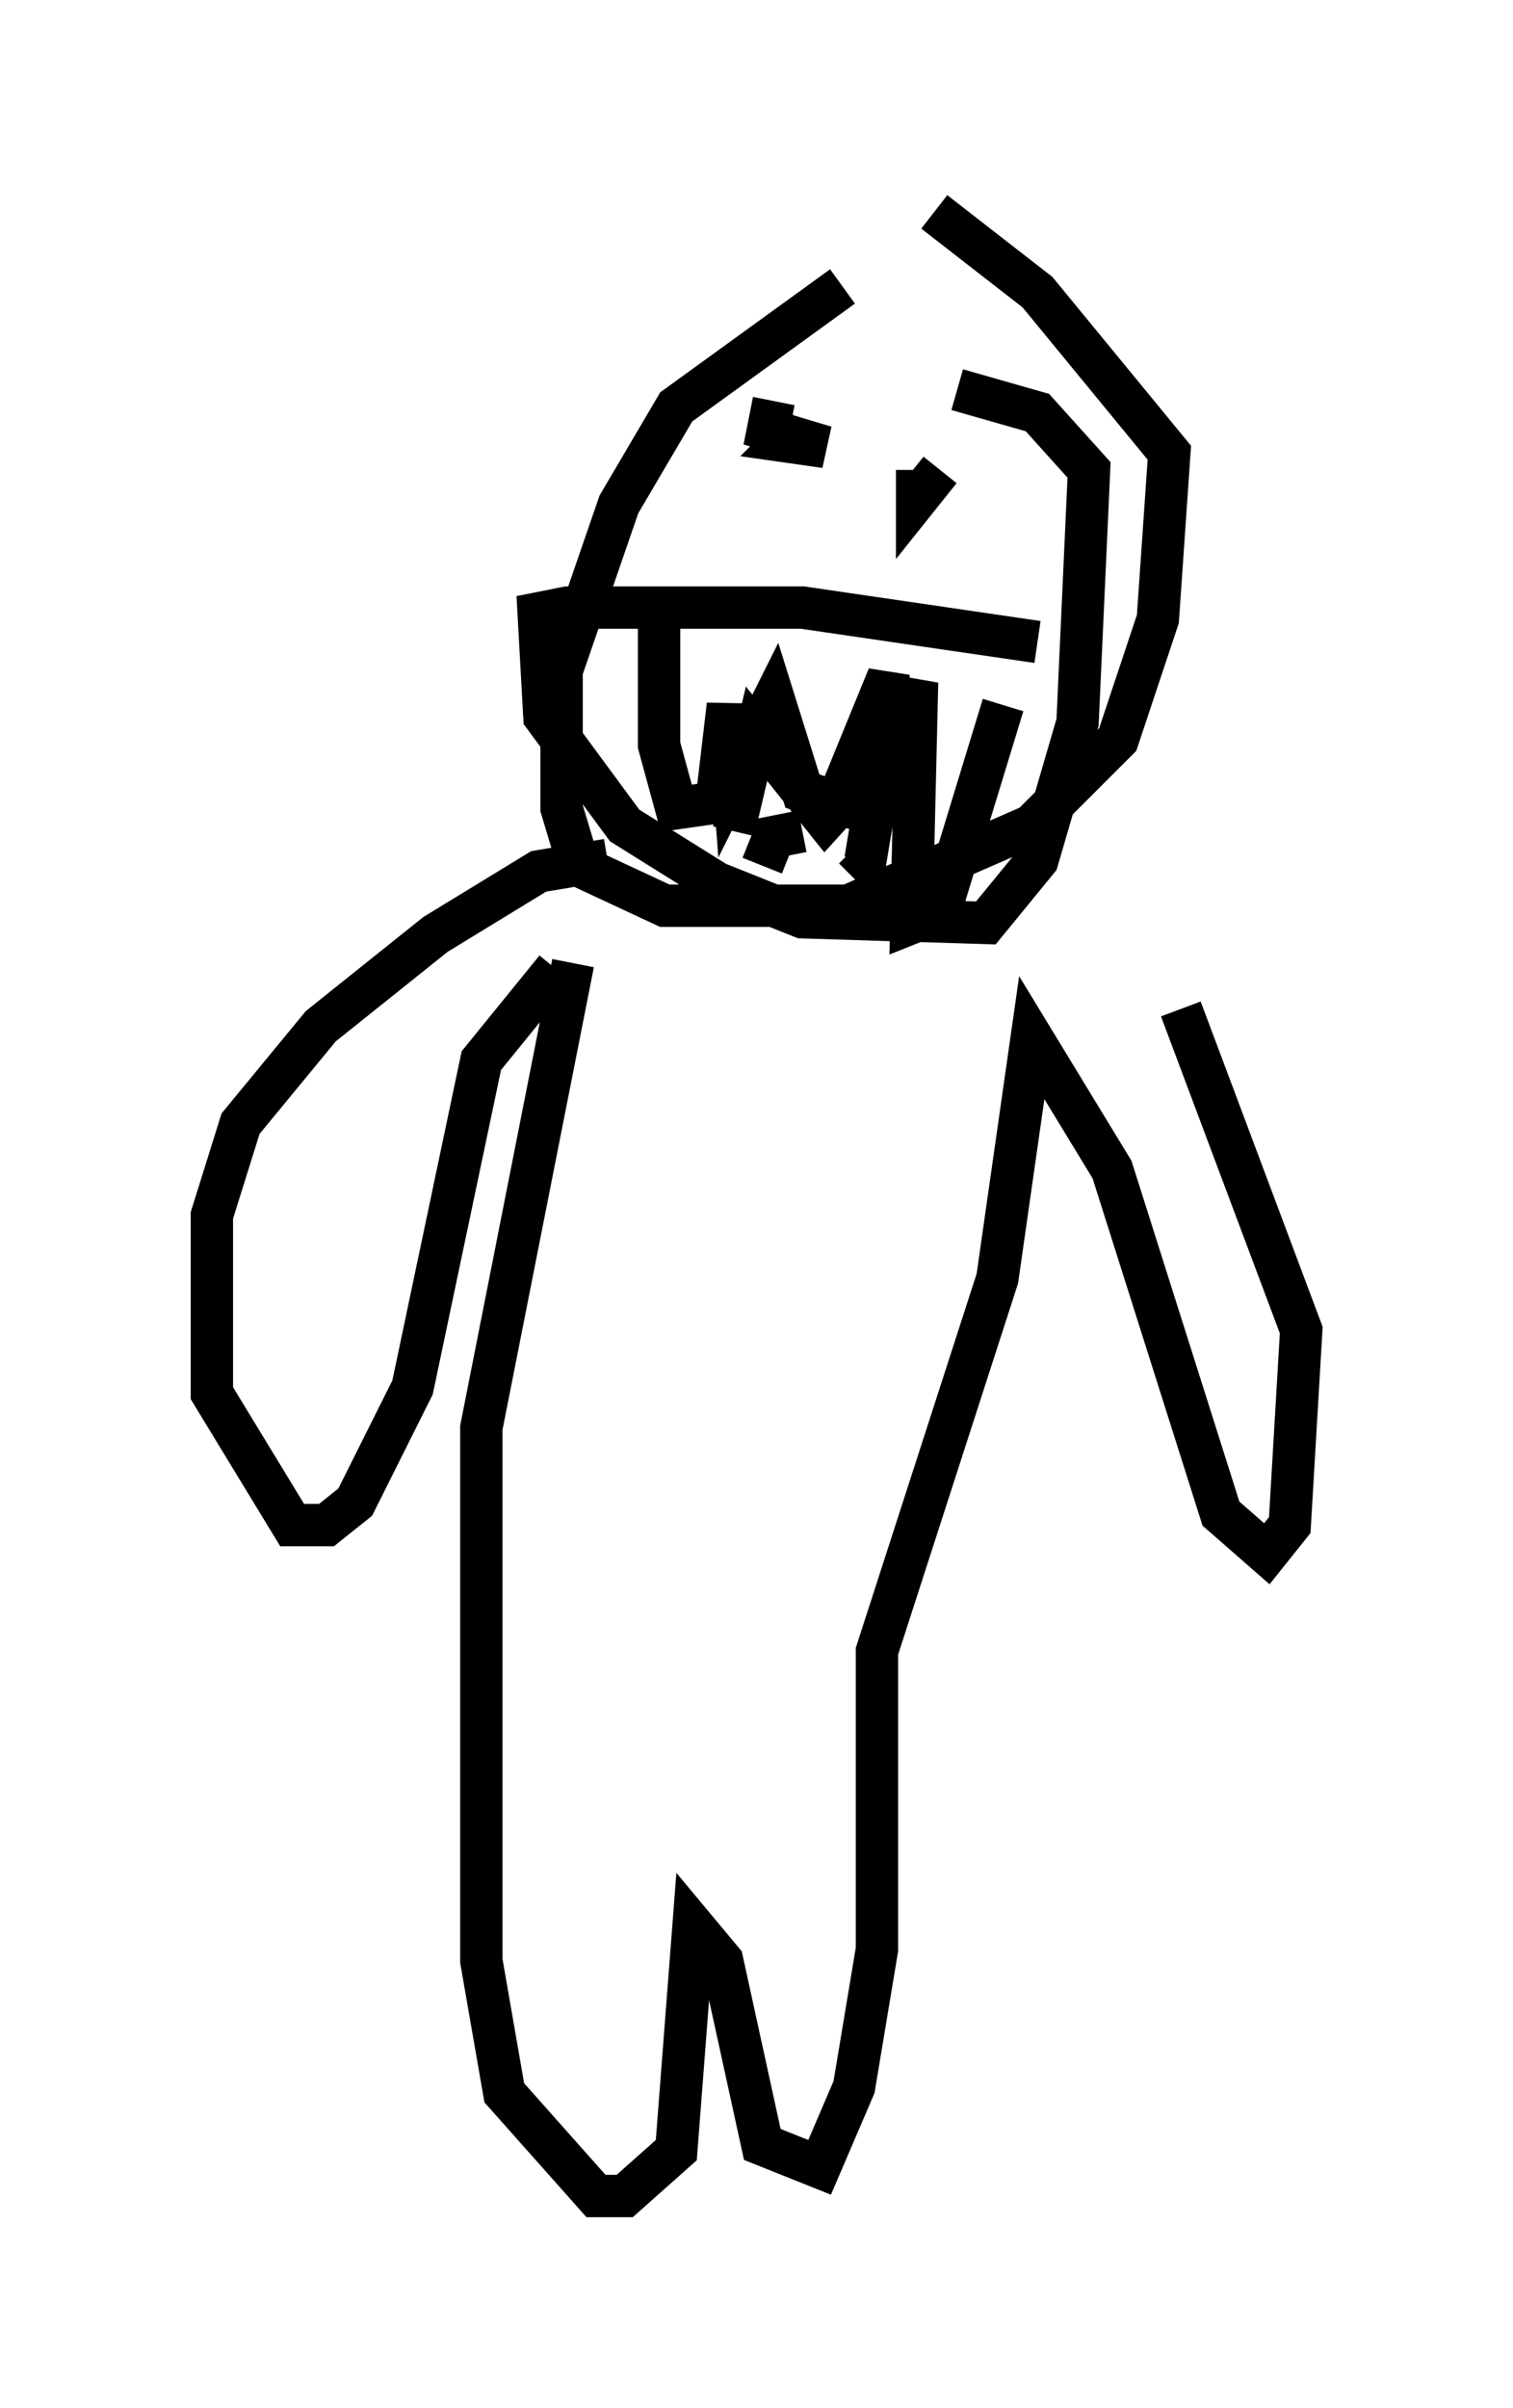 <?xml version="1.0" encoding="utf-8" ?>
<svg baseProfile="full" height="56.82" version="1.1" width="35.71" xmlns="http://www.w3.org/2000/svg" xmlns:ev="http://www.w3.org/2001/xml-events" xmlns:xlink="http://www.w3.org/1999/xlink"><defs /><rect fill="white" height="56.82" width="35.71" x="0" y="0" /><path d="M23.268, 6.759 m-3.383, 0.0 l-3.924, 2.842 -1.353, 2.3 l-1.353, 3.924 0.0, 3.248 l0.406, 1.353 2.03, 0.947 l4.33, 0.0 4.33, -1.894 l2.03, -2.03 0.947, -2.842 l0.271, -3.924 -3.112, -3.789 l-2.436, -1.894 m2.436, 10.149 l-5.548, -0.812 -5.548, 0.0 l-0.677, 0.135 0.135, 2.436 l1.894, 2.571 2.165, 1.353 l2.03, 0.812 4.33, 0.135 l1.218, -1.488 0.947, -3.248 l0.271, -5.954 -1.218, -1.353 l-1.894, -0.541 m-8.254, 11.096 l-1.624, 0.271 -2.436, 1.488 l-2.706, 2.165 -1.894, 2.3 l-0.677, 2.165 0.0, 4.195 l1.894, 3.112 0.812, 0.0 l0.677, -0.541 1.353, -2.706 l1.624, -7.713 1.759, -2.165 m0.406, -0.135 l-2.165, 10.961 0.0, 12.584 l0.541, 3.112 2.165, 2.436 l0.677, 0.0 1.218, -1.083 l0.406, -5.277 0.677, 0.812 l0.947, 4.33 1.353, 0.541 l0.812, -1.894 0.541, -3.248 l0.0, -7.036 2.842, -8.796 l0.812, -5.683 1.894, 3.112 l2.571, 8.119 1.083, 0.947 l0.541, -0.677 0.271, -4.601 l-2.842, -7.578 m-9.607, -14.344 l-0.135, 0.677 1.353, 0.406 l-0.947, -0.135 0.406, -0.406 m2.706, 1.083 l0.0, 0.677 0.541, -0.677 m-6.631, 3.112 l0.0, 3.383 0.406, 1.488 l0.947, -0.135 0.271, -2.3 l0.135, 1.759 0.947, -1.894 l0.677, 2.165 0.812, 0.271 l1.218, -2.977 0.135, 1.759 l0.541, -1.624 -0.135, 5.683 l0.677, -0.271 1.488, -4.871 m-6.36, 2.977 l0.541, -2.3 1.624, 2.03 l1.353, -1.488 -0.406, 2.436 l-0.271, -0.271 m-1.218, -0.406 l-0.677, 0.135 -0.271, 0.677 m0.271, -0.812 " fill="none" stroke="black" stroke-width="1" /></svg>